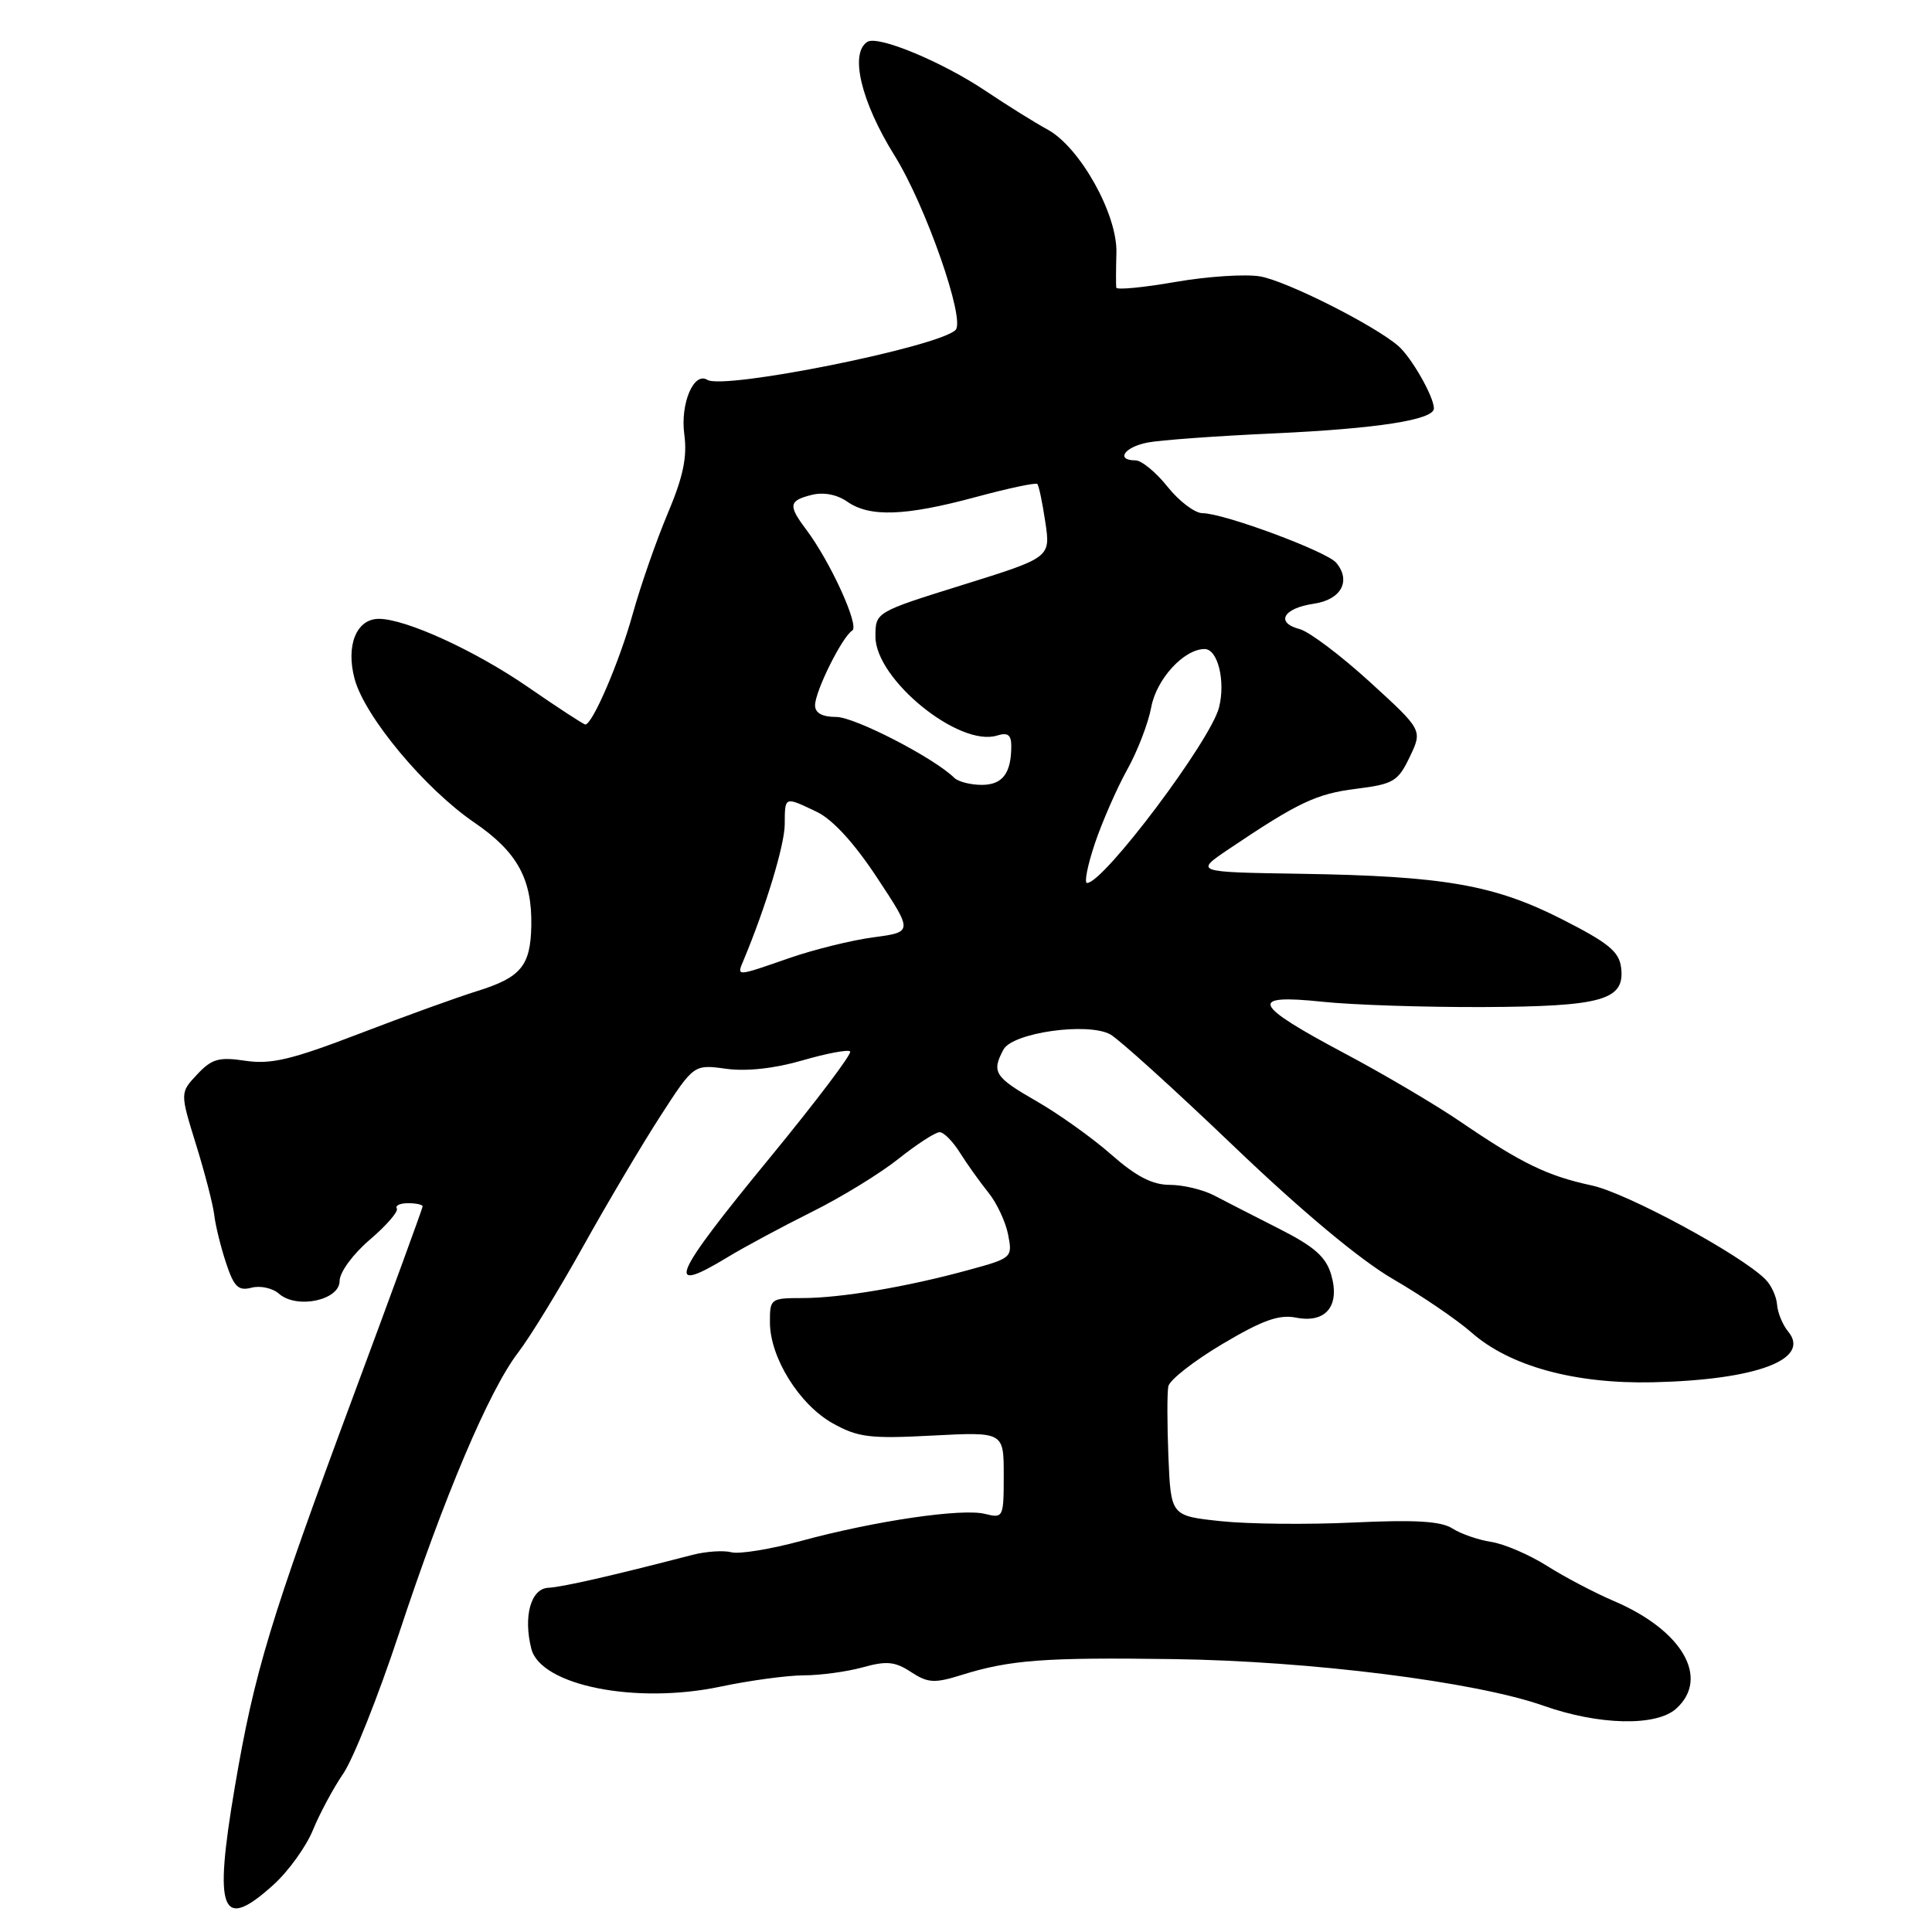 <?xml version="1.0" encoding="UTF-8" standalone="no"?>
<!DOCTYPE svg PUBLIC "-//W3C//DTD SVG 1.1//EN" "http://www.w3.org/Graphics/SVG/1.1/DTD/svg11.dtd" >
<svg xmlns="http://www.w3.org/2000/svg" xmlns:xlink="http://www.w3.org/1999/xlink" version="1.1" viewBox="0 0 256 256">
 <g >
 <path fill="currentColor"
d=" M 36.23 249.75 C 38.21 247.96 40.56 244.70 41.46 242.50 C 42.36 240.30 44.17 236.93 45.49 235.00 C 46.81 233.07 50.12 224.75 52.85 216.50 C 58.86 198.28 64.81 184.24 68.64 179.24 C 70.22 177.19 74.11 170.83 77.30 165.10 C 80.49 159.38 85.09 151.62 87.52 147.86 C 91.94 141.03 91.94 141.03 96.22 141.62 C 98.93 141.99 102.64 141.58 106.32 140.51 C 109.53 139.58 112.38 139.04 112.65 139.32 C 112.93 139.60 108.17 145.90 102.08 153.32 C 88.99 169.25 87.94 171.74 96.50 166.53 C 98.70 165.20 103.67 162.53 107.54 160.60 C 111.42 158.68 116.59 155.51 119.04 153.56 C 121.49 151.61 123.95 150.02 124.50 150.02 C 125.05 150.01 126.27 151.25 127.21 152.76 C 128.16 154.27 129.84 156.62 130.95 158.00 C 132.07 159.38 133.25 161.89 133.58 163.59 C 134.18 166.64 134.10 166.71 128.34 168.28 C 120.18 170.52 111.40 172.00 106.32 172.00 C 102.11 172.00 102.00 172.08 102.02 175.25 C 102.04 179.90 105.91 186.11 110.33 188.59 C 113.68 190.46 115.24 190.66 123.56 190.22 C 133.00 189.73 133.00 189.73 133.00 195.47 C 133.00 201.09 132.94 201.20 130.52 200.60 C 127.47 199.83 115.95 201.52 106.15 204.18 C 102.10 205.28 97.94 205.96 96.90 205.68 C 95.85 205.41 93.54 205.57 91.75 206.03 C 81.00 208.82 74.51 210.30 72.64 210.39 C 70.34 210.51 69.32 214.17 70.40 218.46 C 71.63 223.34 84.24 225.87 95.50 223.48 C 99.35 222.67 104.30 222.00 106.50 221.99 C 108.70 221.99 112.22 221.51 114.32 220.93 C 117.47 220.05 118.60 220.16 120.71 221.55 C 122.95 223.01 123.81 223.07 127.39 221.95 C 133.83 219.94 138.34 219.60 155.50 219.84 C 173.68 220.09 195.50 222.84 204.50 226.01 C 211.88 228.62 219.48 228.78 222.11 226.40 C 226.59 222.35 222.93 216.02 213.86 212.15 C 211.31 211.06 207.30 208.96 204.96 207.47 C 202.61 205.99 199.29 204.57 197.59 204.31 C 195.89 204.05 193.58 203.25 192.45 202.53 C 190.94 201.56 187.52 201.36 179.37 201.74 C 173.29 202.03 165.36 201.95 161.74 201.56 C 155.15 200.86 155.15 200.86 154.82 193.04 C 154.65 188.74 154.64 184.53 154.81 183.69 C 154.98 182.85 158.20 180.33 161.97 178.09 C 167.27 174.94 169.48 174.15 171.72 174.59 C 175.67 175.38 177.60 173.05 176.39 168.91 C 175.70 166.54 174.17 165.19 169.50 162.82 C 166.20 161.15 162.31 159.15 160.85 158.39 C 159.39 157.63 156.75 157.00 155.00 157.00 C 152.70 157.00 150.53 155.88 147.24 152.98 C 144.73 150.77 140.27 147.59 137.34 145.91 C 131.79 142.73 131.36 142.06 132.96 139.08 C 134.15 136.84 144.06 135.43 147.10 137.05 C 148.21 137.65 155.55 144.29 163.42 151.82 C 172.49 160.50 180.23 166.96 184.61 169.50 C 188.40 171.70 193.07 174.88 195.00 176.58 C 200.06 181.03 208.67 183.39 219.00 183.16 C 232.75 182.85 240.01 180.12 236.93 176.42 C 236.21 175.55 235.55 173.95 235.47 172.87 C 235.39 171.78 234.69 170.27 233.91 169.50 C 230.59 166.20 215.53 158.06 210.92 157.08 C 205.02 155.81 201.64 154.17 193.50 148.62 C 190.20 146.37 183.25 142.27 178.06 139.52 C 165.96 133.08 165.37 131.71 175.16 132.73 C 179.20 133.16 188.80 133.47 196.50 133.44 C 212.30 133.37 215.32 132.52 214.81 128.25 C 214.56 126.10 213.14 124.94 207.00 121.82 C 197.99 117.24 191.35 116.08 172.28 115.78 C 158.30 115.56 158.30 115.56 162.79 112.53 C 172.01 106.32 174.42 105.18 179.70 104.52 C 184.65 103.90 185.25 103.54 186.80 100.29 C 188.50 96.74 188.50 96.74 181.50 90.35 C 177.65 86.84 173.47 83.69 172.21 83.36 C 168.96 82.51 170.03 80.59 174.07 80.00 C 177.70 79.47 179.07 76.99 177.06 74.57 C 175.81 73.07 162.15 68.00 159.34 68.00 C 158.33 68.00 156.24 66.42 154.71 64.50 C 153.17 62.57 151.26 61.00 150.46 61.00 C 147.81 61.00 148.95 59.26 152.00 58.65 C 153.65 58.32 161.18 57.77 168.75 57.43 C 182.50 56.80 190.00 55.63 190.00 54.12 C 190.00 52.56 187.00 47.31 185.26 45.82 C 181.99 43.03 170.52 37.26 167.00 36.63 C 165.07 36.29 160.01 36.62 155.75 37.36 C 151.49 38.10 147.96 38.44 147.91 38.11 C 147.86 37.77 147.87 35.70 147.93 33.50 C 148.08 28.41 143.10 19.50 138.80 17.16 C 137.12 16.25 133.44 13.95 130.62 12.06 C 124.87 8.20 116.36 4.66 114.94 5.54 C 112.55 7.02 114.09 13.48 118.53 20.61 C 122.65 27.21 127.95 42.38 126.62 43.72 C 124.37 45.97 95.92 51.69 93.72 50.33 C 91.93 49.22 90.13 53.48 90.67 57.53 C 91.08 60.55 90.53 63.17 88.48 68.03 C 86.98 71.59 84.89 77.58 83.84 81.35 C 82.09 87.66 78.51 96.00 77.56 96.00 C 77.34 96.00 73.90 93.76 69.92 91.01 C 62.92 86.19 53.75 82.00 50.20 82.00 C 47.22 82.00 45.80 85.54 46.99 89.97 C 48.34 94.97 56.33 104.55 62.88 109.01 C 68.55 112.89 70.52 116.48 70.40 122.71 C 70.29 128.01 69.01 129.53 63.17 131.34 C 60.60 132.14 53.59 134.67 47.58 136.98 C 38.65 140.41 35.91 141.06 32.53 140.56 C 29.01 140.03 28.07 140.29 26.13 142.36 C 23.85 144.79 23.85 144.79 25.97 151.64 C 27.14 155.41 28.23 159.62 28.39 161.00 C 28.55 162.38 29.25 165.23 29.95 167.34 C 31.00 170.52 31.58 171.08 33.32 170.63 C 34.48 170.32 36.12 170.68 36.96 171.42 C 39.32 173.50 45.00 172.30 45.00 169.73 C 45.00 168.59 46.76 166.18 49.01 164.26 C 51.21 162.38 52.82 160.52 52.58 160.13 C 52.34 159.74 53.01 159.43 54.07 159.43 C 55.13 159.43 56.00 159.62 56.00 159.85 C 56.00 160.09 51.88 171.35 46.85 184.89 C 35.79 214.66 33.71 221.51 31.11 236.82 C 28.29 253.42 29.31 256.00 36.23 249.75 Z  M 98.52 127.25 C 101.47 120.19 103.96 111.98 103.98 109.25 C 104.00 105.48 103.92 105.52 108.22 107.57 C 110.32 108.57 113.20 111.71 116.23 116.32 C 120.97 123.50 120.97 123.50 115.73 124.20 C 112.86 124.58 107.84 125.82 104.59 126.95 C 97.45 129.43 97.61 129.42 98.52 127.25 Z  M 145.08 111.75 C 146.06 108.86 147.98 104.47 149.35 102.00 C 150.73 99.53 152.16 95.80 152.54 93.73 C 153.22 89.99 156.88 86.00 159.62 86.00 C 161.36 86.00 162.41 90.24 161.53 93.73 C 160.43 98.13 146.24 117.00 144.04 117.00 C 143.64 117.00 144.11 114.64 145.08 111.75 Z  M 126.45 103.07 C 123.75 100.41 113.25 95.00 110.81 95.00 C 108.95 95.00 108.00 94.48 108.00 93.46 C 108.00 91.60 111.59 84.37 112.93 83.55 C 113.91 82.94 110.02 74.40 106.79 70.12 C 104.42 66.96 104.52 66.34 107.54 65.58 C 109.12 65.18 110.90 65.52 112.26 66.47 C 115.24 68.55 119.91 68.39 129.23 65.88 C 133.55 64.71 137.25 63.92 137.45 64.13 C 137.65 64.33 138.13 66.61 138.51 69.18 C 139.21 73.87 139.21 73.87 127.60 77.49 C 116.00 81.11 116.00 81.11 116.00 84.35 C 116.00 90.03 127.11 99.05 132.13 97.46 C 133.53 97.02 134.00 97.37 134.00 98.85 C 134.00 102.47 132.84 104.00 130.09 104.00 C 128.61 104.00 126.97 103.58 126.45 103.07 Z "/>
</g>
</svg>